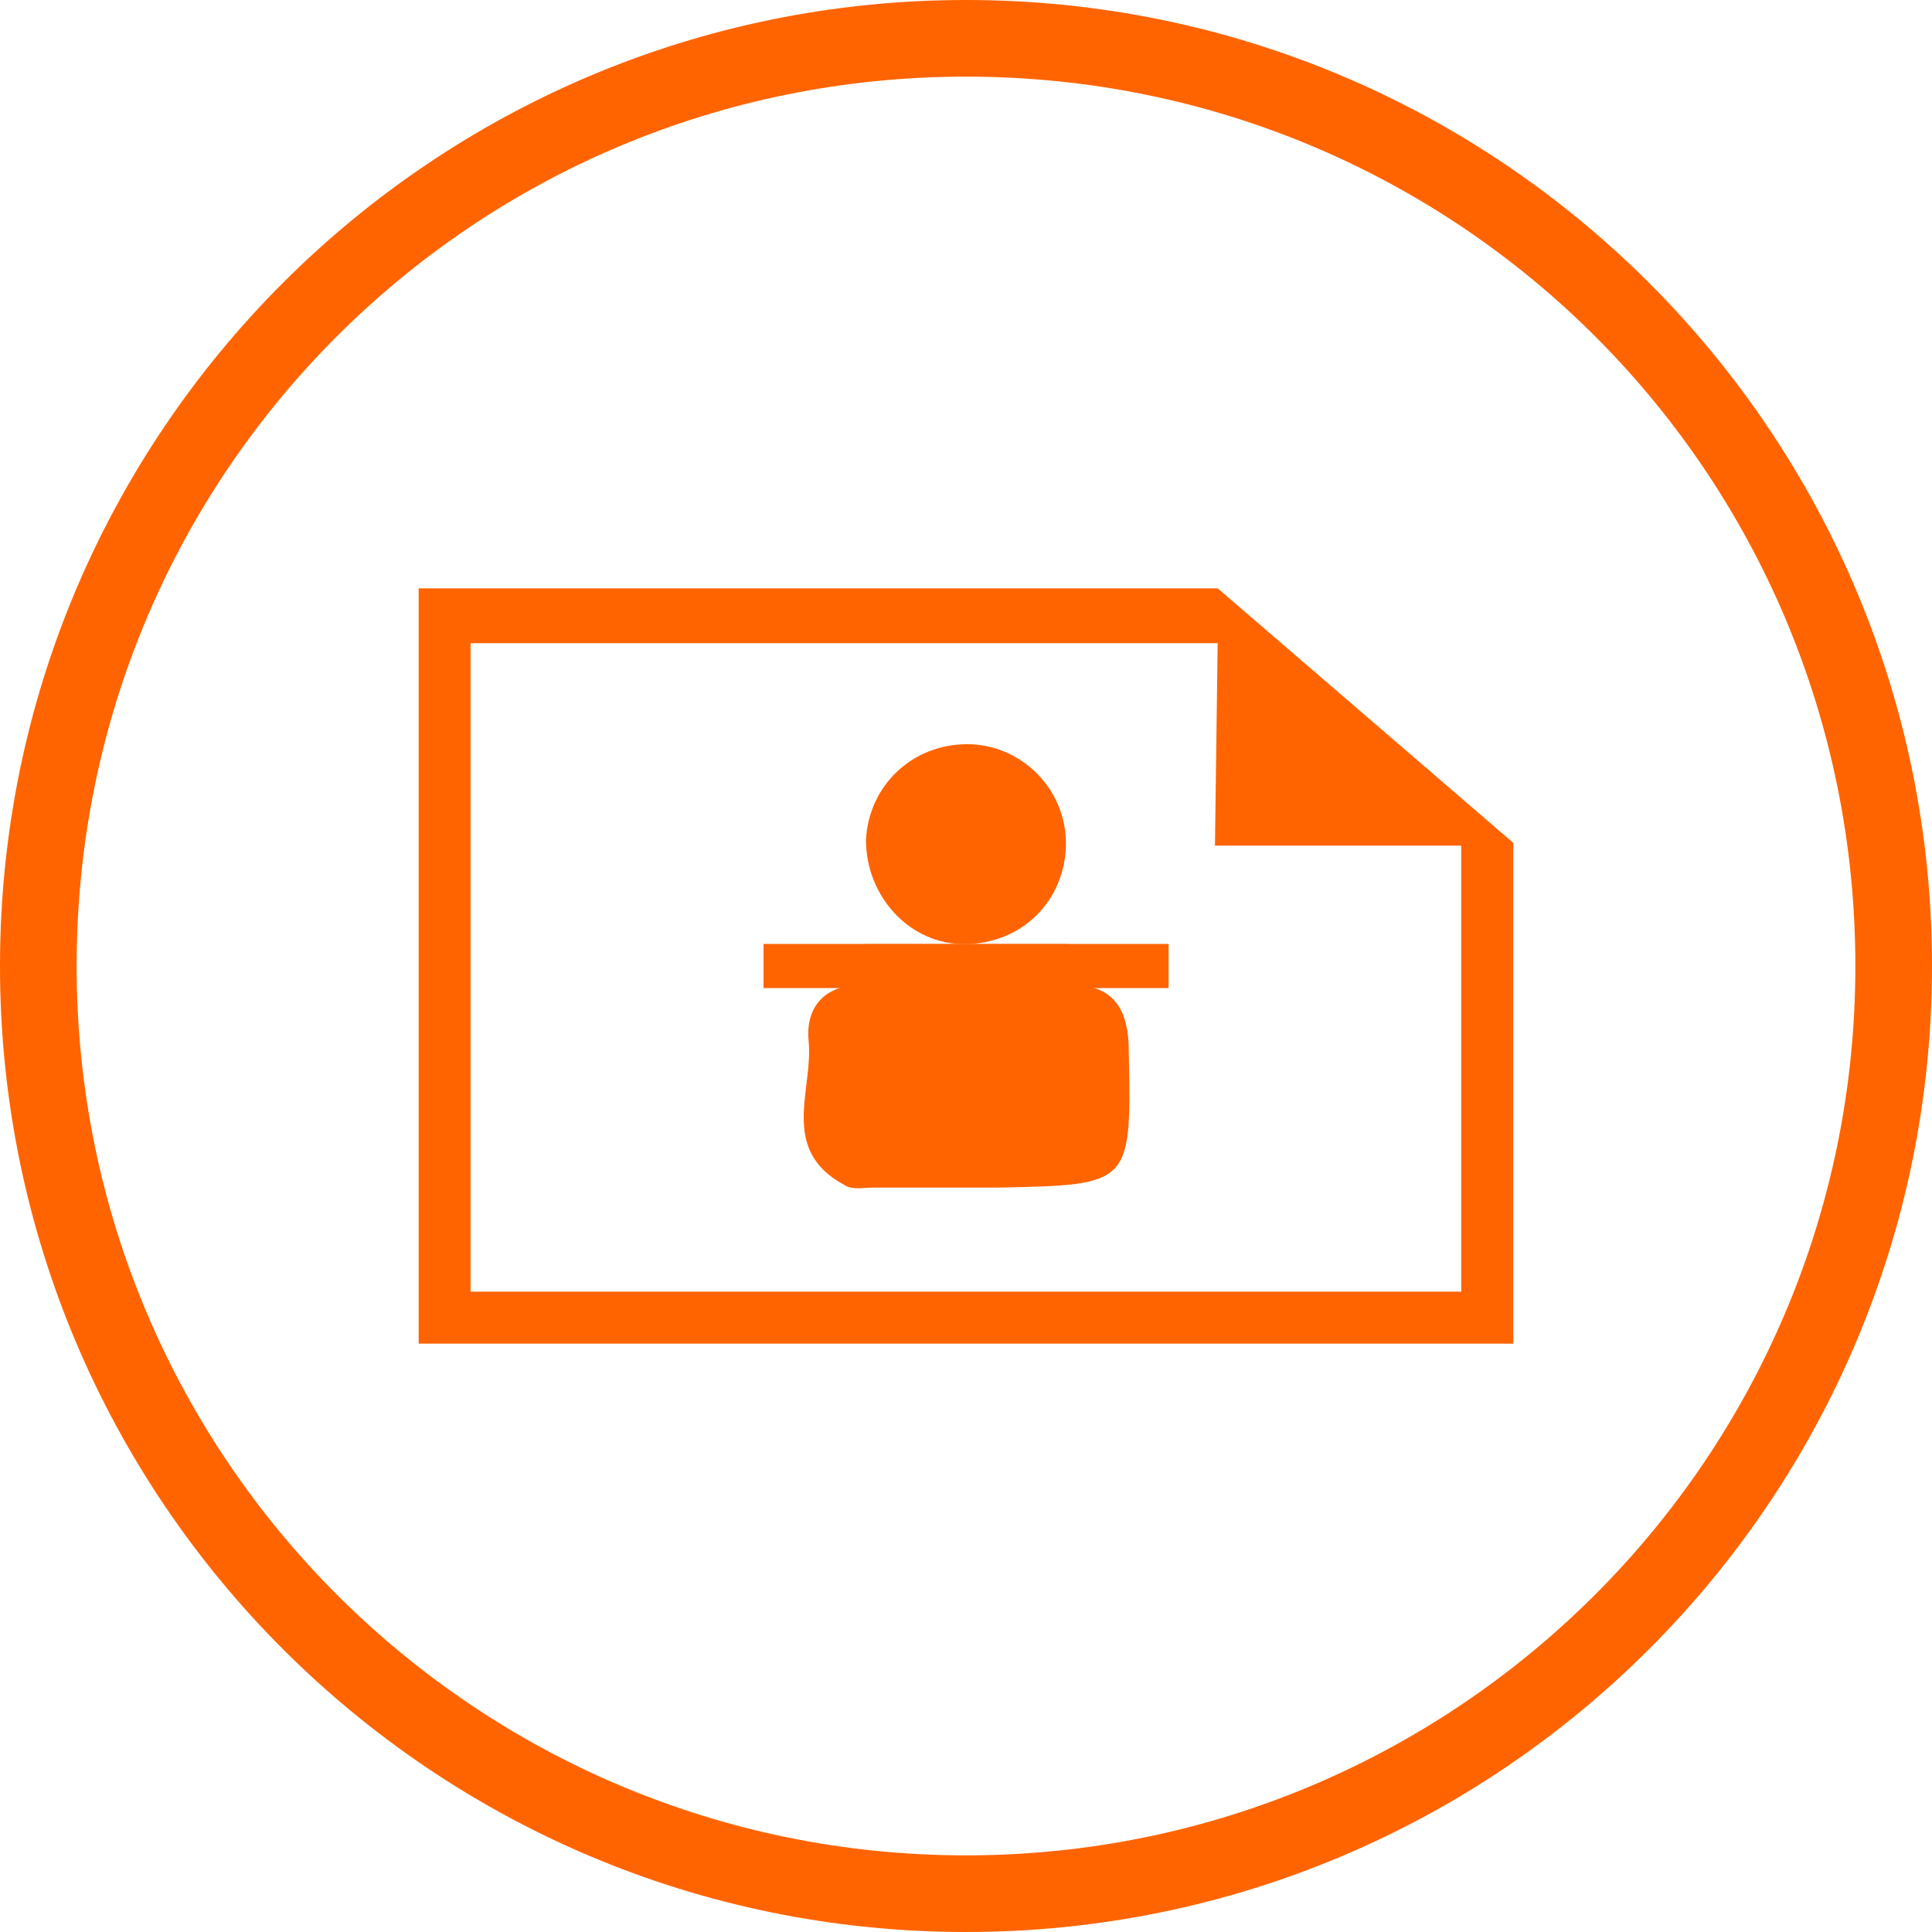 <?xml version="1.0" encoding="UTF-8" standalone="no"?>
<svg
   xmlns:dc="http://purl.org/dc/elements/1.1/"
   xmlns:cc="http://creativecommons.org/ns#"
   xmlns:rdf="http://www.w3.org/1999/02/22-rdf-syntax-ns#"
   xmlns:svg="http://www.w3.org/2000/svg"
   xmlns="http://www.w3.org/2000/svg"
   height="30"
   width="30"
   xml:space="preserve"
   viewBox="0 0 30 30"
   y="0px"
   x="0px"
   id="Layer_1"
   version="1.1"><defs
     id="defs89" /><style
     id="style3"
     type="text/css">
	.st0{fill:#FF6400;}
	.st1{font-family:'MyriadPro-Regular';}
	.st2{font-size:10.31px;}
</style><path
     style="fill:#ff6400"
     id="path21"
     d="M 15,0 C 6.714,0 -4e-7,6.714 -4e-7,15 -4e-7,23.286 6.714,30 15,30 23.286,30 30,23.286 30,15 30,6.714 23.286,0 15,0 Z m 0,28.81 c -7.606,0 -13.81,-6.161 -13.81,-13.81 0,-7.649 6.161,-13.81 13.81,-13.81 7.649,0 13.81,6.161 13.81,13.81 0,7.649 -6.204,13.81 -13.81,13.81 z"
     class="st0" /><path
     class="st0"
     d="m 18.909,9.136 4.589,3.952 0,0 0,0 0,0 0,0 0,7.776 -16.997,0 0,-11.728 12.408,0 0,0 z m -11.601,10.921 15.382,0 0,-6.926 -3.824,0 0.042,-3.144 -11.601,0 0,10.071 z"
     id="path41"
     style="fill:#ff6400" /><rect
     x="11.856"
     y="14.66"
     class="st0"
     width="6.289"
     height="0.68"
     id="rect43"
     style="fill:#ff6400" /><rect
     x="11.856"
     y="14.66"
     class="st0"
     width="6.289"
     height="0.68"
     id="rect45"
     style="fill:#ff6400" /><rect
     x="13.428"
     y="14.66"
     class="st0"
     width="3.144"
     height="0.68"
     id="rect47"
     style="fill:#ff6400" /><g
     transform="matrix(0.425,0,0,0.425,-35.683,-3.447)"
     id="g49"><path
       class="st0"
       d="m 125.2,46.5 c 0,-1.7 -0.7,-2.5 -2.4,-2.4 -1.1,0 -2.2,0 -3.3,0 0,0 0,0 0,0 -1.3,0 -2.7,0 -4.1,0 -1.3,0 -2,0.8 -1.9,2 0.2,1.8 -1.1,4 1.3,5.3 0.3,0.2 0.7,0.1 1.1,0.1 1.5,0 3.1,0 4.6,0 4.8,-0.1 4.8,-0.1 4.7,-5 z"
       id="path51"
       style="fill:#ff6400" /><path
       class="st0"
       d="m 119,42.6 c 2.1,0.1 3.8,-1.4 3.9,-3.5 0.1,-2.1 -1.6,-3.8 -3.6,-3.8 -2,0 -3.6,1.5 -3.7,3.5 0,2 1.5,3.7 3.4,3.8 z"
       id="path53"
       style="fill:#ff6400" /></g></svg>